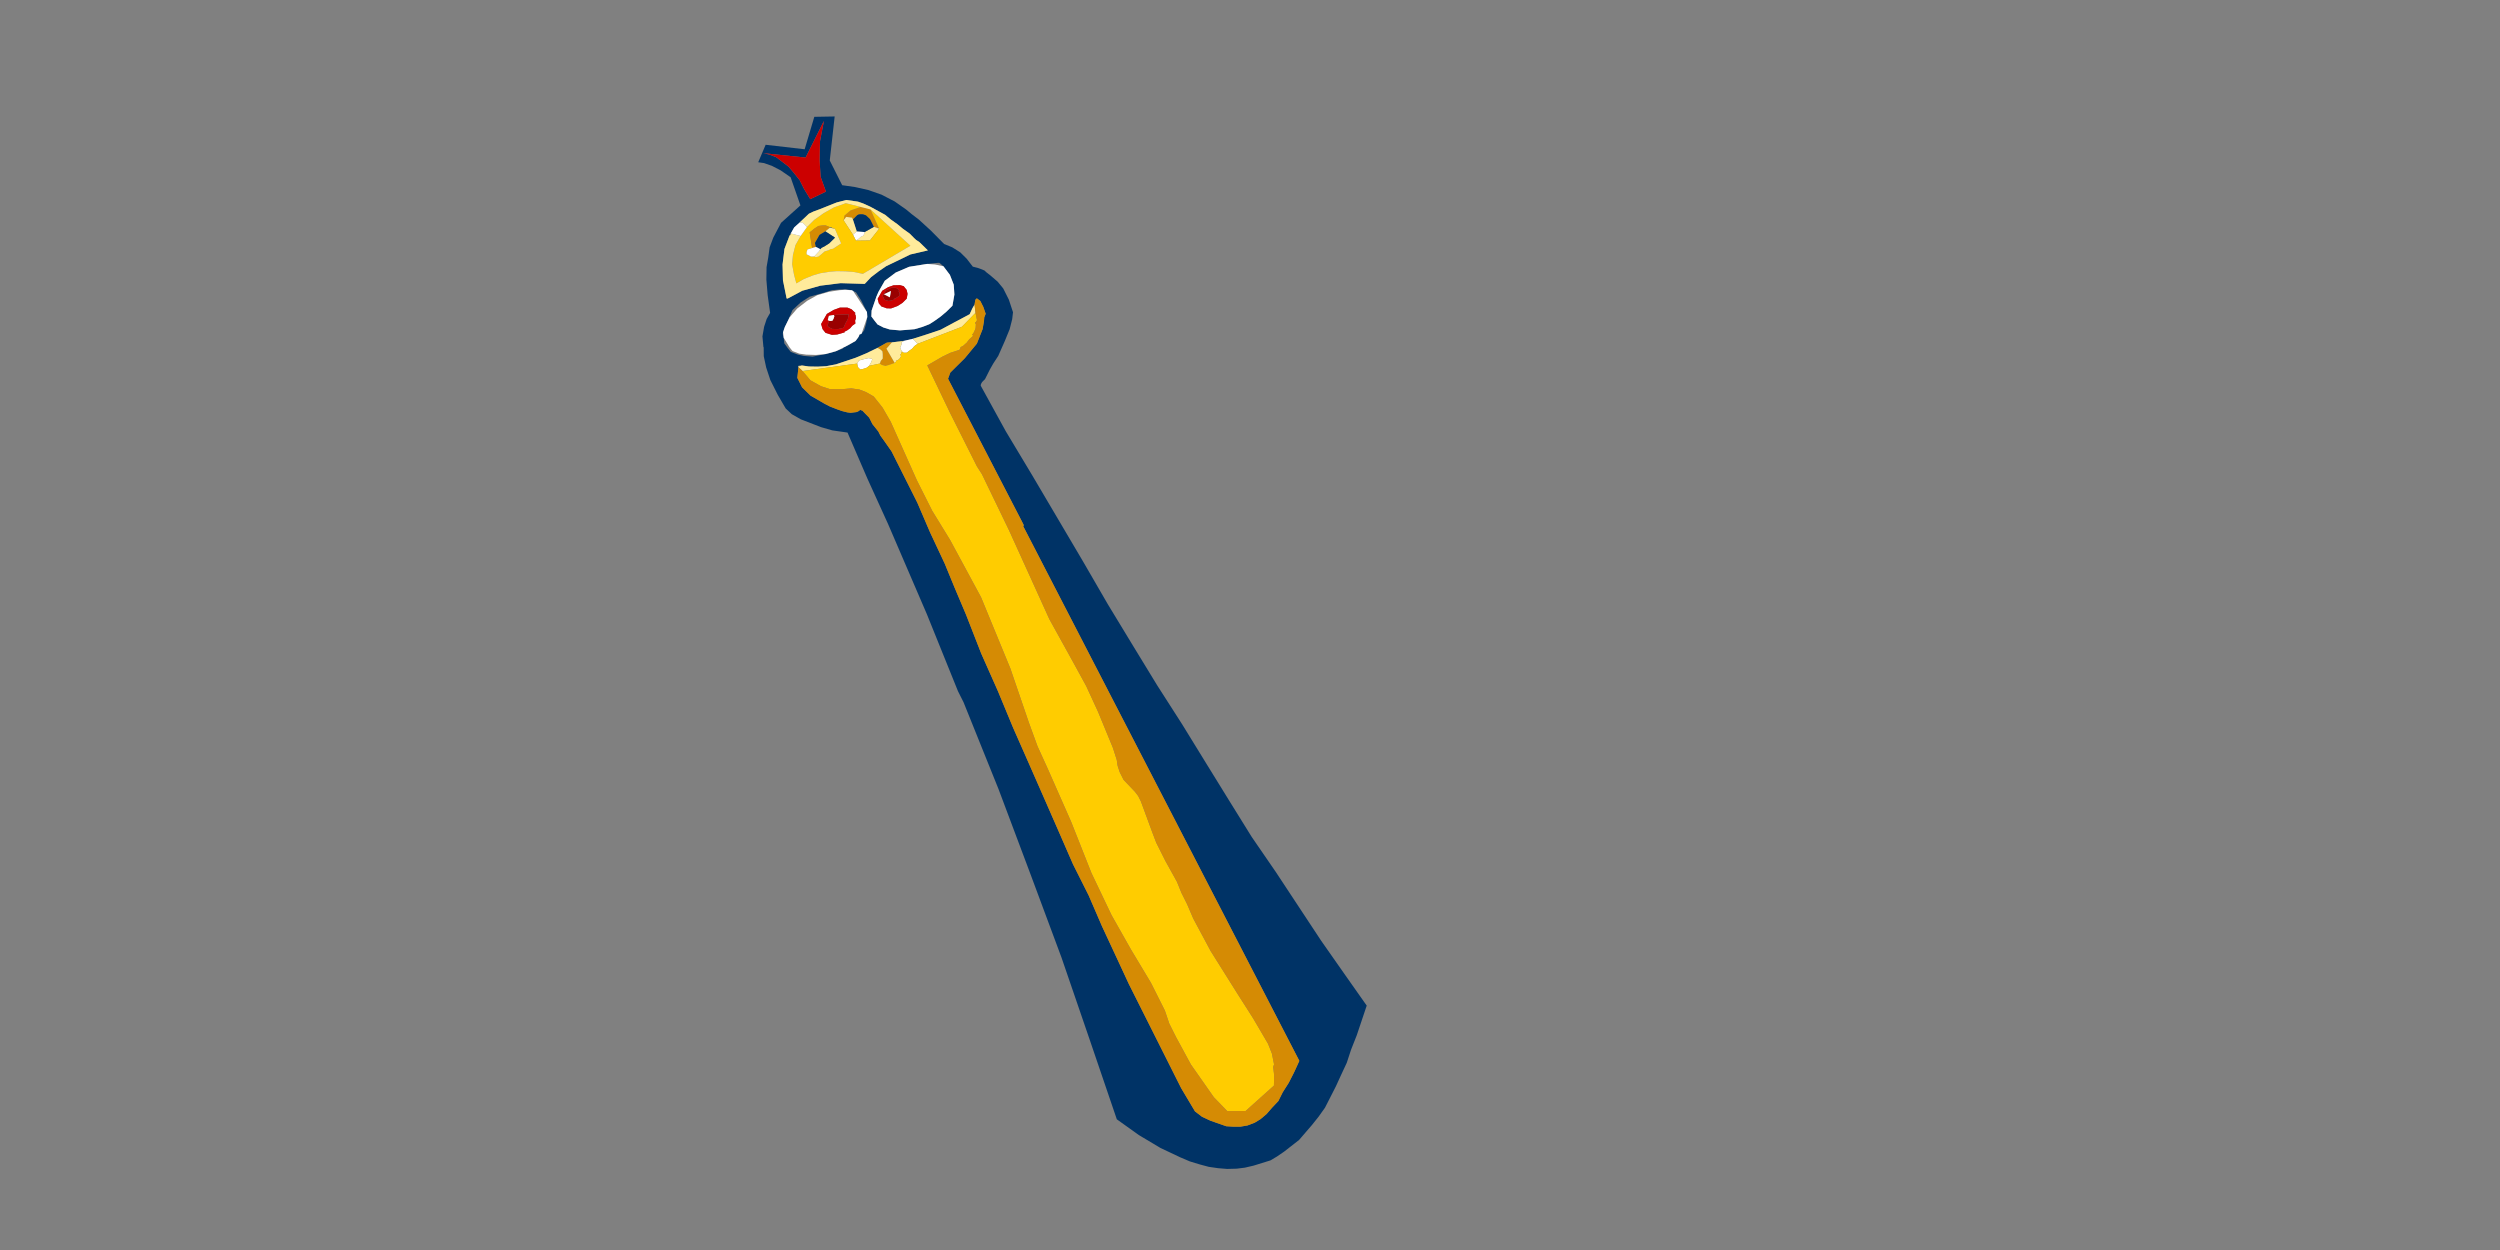 <?xml version="1.0" encoding="UTF-8" standalone="no"?>
<!DOCTYPE svg PUBLIC "-//W3C//DTD SVG 20010904//EN"
"http://www.w3.org/TR/2001/REC-SVG-20010904/DTD/svg10.dtd">
<!-- Created with Sodipodi ("http://www.sodipodi.com/") -->
<svg
   width="120pt"
   height="60pt"
   xml:space="preserve"
   id="svg2089"
   sodipodi:version="0.33pre"
   sodipodi:docname="/home/laurentb/cvs/monkey-bubble/resources/gfx/snake/snake_0.svg"
   sodipodi:docbase="/home/laurentb/cvs/monkey-bubble/resources/gfx/snake/"
   xmlns="http://www.w3.org/2000/svg"
   xmlns:sodipodi="http://sodipodi.sourceforge.net/DTD/sodipodi-0.dtd"
   xmlns:xml="http://www.w3.org/XML/1998/namespace"
   xmlns:xlink="http://www.w3.org/1999/xlink">
  <rect width="100%" height="100%" fill="#808080" stroke="none"/>
  <defs
     id="defs66" />
  <sodipodi:namedview
     id="base"
     gridspacingy="14.173pt"
     gridspacingx="14.173pt"
     showgrid="true"
     gridoriginx="4pt"
     gridoriginy="-9pt" />
  <g
     id="snake"
     transform="matrix(0.636,-0.308,0.216,0.43,-121.361,53.735)">
    <g
       transform="matrix(8.750000e-2,0,0,8.750000e-2,230.754,68.867)"
       id="g2186"
       style="font-size:12;fill:none;">
      <path
         style="fill-rule:evenodd;fill:#003366;"
         d="M148,26l-15,19l5,5l6,9l6,12l6,16l-4,45l-26,11l-14,15l-8,11l-6,13l-6,12      l-6,17l-6,22l-6,26l-6,6l-6,9l-6,12l-4,15v1l-4,12l-3,17l-2,20v25l1,24l3,12l6,13l15,24l9,12l13,13l-3,76l-2,76l-6,149l-4,72      l-2,36l-1,18v19l-8,142l-10,138l-10,134l-12,130l-12,128l13,36l14,32l14,26l7,12l8,11l7,9l8,8l8,7l9,6l8,4l9,3l18,4l8-1l9-2      l19-6l19-12l10-7l10-8l20-22l10-12l11-13l10-15l12-16l23-34l-6-59l-6-60l-10-124l-6-64l-4-65l-4-67l-4-68l-5-70l-4-71l-4-73      l-3-74l-7-152l-4-78l-2-79l1-2l2-2l4-2l9-10l6-6l8-7l13-16l10-13l7-12l4-9l2-20v-10v-9h-1h1l-2-13l-4-14l-2-6l-1-4l-3-5l-2-3      l-4-5l-2-15l-3-13l-5-12l-6-10l-6-27l-6-23l-4-12l-3-10l-7-19l-5-10l-4-8l-10-15l-11-13l-11-11V90l25-57l-19-13l-24,38L148,26z       M128,166h1l1-2l1-1l5-5l7-3l13-6h5l7,1l19,2l10,3l10,10l4,6l5,9l10,21l3,10l4,11l3,10l4,11l2,9l1,4l2,5l4,17l-18-6h-18h-10      l-9,2l-10,3l-9,5l-22-17l-20-10l-19-5l-17,1h-1v-1l5-27l7-22l9-20L128,166z M160,282l1,2l2,4l1,14v16v4l-2,7l-4,8l-5,8l-4,3h-2      h-1v1l-2,2l-4,3l-8,1h-4h-2h-1v1l-8-1l-8-2l-16-6l-8-7l-5-6l-5-8l-1-7l-1-9l2-8l1-6l3-5l9-11l8-10l11-5l11-2l15,4l9,2l7,4l6,4      L160,282z M253,302l1,1l2,7l2,16l-1,16l-4,14l-7,14l-8,4l-8,3l-8,2l-6,1l-8-1l-8-2l-14-8l-9-8l-5-7l-4-8l-1-7l-1-8l3-8l11-16      l4-5l11-11l14-4l15,1l18,8L253,302z M185,386l9,3l14,3l16,3l16-1l18-1l5-6l4-4l3-6l2-1l2,6v10l-1,11l-3,4l-2,5l-5,10l-6,8l-6,8      l-9,6l-9,6l-10,5l-10,5l-5,7l2,243v8h-1l7,915l-10,12l-10,11l-10,9l-8,9l-9,5l-8,5l-8,3l-7,1l-8-1l-7-3l-7-5l-6-5l-6-9l-6-9      l-6-11l-4-12l-2-41v-42v-43v-45v-47l1-48l1-49l2-51v-53l2-54l2-56l2-57l2-59l3-61l2-62l4-63l2-45l2-39l1-53l2-49v-46v-41l-2-20      l-1-9v-7l-2-14v-11l-2-9l-1-5l-2-3l-1,1h-3l-2-1l-4-2l-2-2l-1-1l-4-5l-4-6l-5-8l-4-8l-9-20l-4-17v-16l6-14v-1l1-1l3,2l6,6l8,6      l8,5l10,4l21,4l12,1h13l11-1l2,1l3,2L185,386z M182,130h-18l-1-18V97l-2-14l-2-12l-4-12l-3-9l-5-8l-5-6l37,34l34-38l-13,25      l-9,25l-7,24L182,130z"
         id="path2187" />
    </g>
    <g
       transform="matrix(8.750000e-2,0,0,8.750000e-2,230.754,68.867)"
       id="g2188"
       style="font-size:12;fill:none;">
      <path
         style="fill-rule:evenodd;fill:#D58B04;"
         d="M196,172l-8,3l-3,6l4-3l5,5v3l6-3h2l3,2l1,1l2,3l2,8v13l4,6l1-32l-8-10      L196,172z"
         id="path2189" />
    </g>
    <g
       transform="matrix(8.750000e-2,0,0,8.750000e-2,230.754,68.867)"
       id="g2190"
       style="font-size:12;fill:none;">
      <path
         style="fill-rule:evenodd;fill:#FFEB9B;"
         d="M214,216l-4-6l-11,1l-1,2l-2,2h-3l-2,1l-4,1l13,9L214,216z"
         id="path2191" />
    </g>
    <g
       transform="matrix(8.750000e-2,0,0,8.750000e-2,230.754,68.867)"
       id="g2192"
       style="font-size:12;fill:none;">
      <path
         style="fill-rule:evenodd;fill:#003366;"
         d="M210,210v-13l-2-8l-2-3l-1-1l-3-2h-2l-6,3l-2,19l7,6L210,210z"
         id="path2193" />
    </g>
    <g
       transform="matrix(8.750000e-2,0,0,8.750000e-2,230.754,68.867)"
       id="g2194"
       style="font-size:12;fill:none;">
      <path
         style="fill-rule:evenodd;fill:#FFEB9B;"
         d="M192,205l2-19v-3l-5-5l-4,3l2,26L192,205z"
         id="path2195" />
    </g>
    <g
       transform="matrix(8.750000e-2,0,0,8.750000e-2,230.754,68.867)"
       id="g2196"
       style="font-size:12;fill:none;">
      <path
         style="fill-rule:evenodd;fill:#FFFFFF;"
         d="M192,205l-5,2v10l4-1l2-1h3l2-2l1-2L192,205z"
         id="path2197" />
    </g>
    <g
       transform="matrix(8.750000e-2,0,0,8.750000e-2,230.754,68.867)"
       id="g2198"
       style="font-size:12;fill:none;">
      <path
         style="fill-rule:evenodd;fill:#FFCC00;"
         d="M148,166l-10,8l-9,9l-7,12l-5,12l-3,15l-2,14l9-1l10,1l8,2l9,4l7,4l8,6l7,6      l8,9l57-7l-20-76l-1,32l-14,10l-13-9v-10l-2-26l3-6l8-3l11,2l-12-15l-13-2l-12,1l-12,3L148,166z M148,175l6-2l5-1l4,2l3,2l3,5      l4,6l-1,24l-10,2l-2-1h-1h-2l-4-1l-5,2l-3,1l-3-1l-1-2l-3-2l-3-6l1-3l2-3l5,1L148,175z"
         id="path2199" />
    </g>
    <g
       transform="matrix(8.750000e-2,0,0,8.750000e-2,230.754,68.867)"
       id="g2200"
       style="font-size:12;fill:none;">
      <path
         style="fill-rule:evenodd;fill:#D58B04;"
         d="M154,173l-6,2l-5,23l4,1l1-6l4-4l4-4l7-1l6-2v-1l-3-5l-3-2l-4-2L154,173z"
         id="path2201" />
    </g>
    <g
       transform="matrix(8.750000e-2,0,0,8.750000e-2,230.754,68.867)"
       id="g2202"
       style="font-size:12;fill:none;">
      <path
         style="fill-rule:evenodd;fill:#003366;"
         d="M173,187l-4-6v1L173,187z"
         id="path2203" />
    </g>
    <g
       transform="matrix(8.750000e-2,0,0,8.750000e-2,230.754,68.867)"
       id="g2204"
       style="font-size:12;fill:none;">
      <path
         style="fill-rule:evenodd;fill:#FFEB9B;"
         d="M173,187l-4-5l-6,2l6,15l-8,4l-6,1h-3l-2,1l-2,2l-7,4l1,2l3,1l3-1l5-2l4,1h2h1      l2,1l10-2L173,187z"
         id="path2205" />
    </g>
    <g
       transform="matrix(8.750000e-2,0,0,8.750000e-2,230.754,68.867)"
       id="g2206"
       style="font-size:12;fill:none;">
      <path
         style="fill-rule:evenodd;fill:#003366;"
         d="M169,199l-6-15l-7,1l-4,4l-4,4l-1,6l3,6l2-1h3l6-1L169,199z"
         id="path2207" />
    </g>
    <g
       transform="matrix(8.750000e-2,0,0,8.750000e-2,230.754,68.867)"
       id="g2208"
       style="font-size:12;fill:none;">
      <path
         style="fill-rule:evenodd;fill:#FFFFFF;"
         d="M147,199l-4-1l-5-1l-2,3l-1,3l3,6l3,2l7-4l2-2L147,199z"
         id="path2209" />
    </g>
    <g
       transform="matrix(8.750000e-2,0,0,8.750000e-2,230.754,68.867)"
       id="g2210"
       style="font-size:12;fill:none;">
      <path
         style="fill-rule:evenodd;fill:#FFEB9B;"
         d="M129,166h-1l-11,15l-9,20l-7,22l-5,27l1,1l17-1l19,5l20,10l22,17l9-5l10-3l9-2      h10h18l18,6l-4-17l-2-5l-1-4l-2-9l-4-11l-3-10l-4-11l-3-10l-10-21l-5-9l-4-6l-10-10l-10-3l-19-2l-7-1h-5l-13,6l3,2l2,9l10-5      l12-3l12-1l13,2l12,15l8,10l20,76l-57,7l-8-9l-7-6l-8-6l-7-4l-9-4l-8-2l-10-1l-9,1l2-14l3-15l5-12l7-12l9-9l-8-10L129,166z"
         id="path2211" />
    </g>
    <g
       transform="matrix(8.750000e-2,0,0,8.750000e-2,230.754,68.867)"
       id="g2212"
       style="font-size:12;fill:none;">
      <path
         style="fill-rule:evenodd;fill:#FFFFFF;"
         d="M148,166l-2-9l-3-2l-7,3l-5,5l-1,1l8,10L148,166z"
         id="path2213" />
    </g>
    <g
       transform="matrix(8.750000e-2,0,0,8.750000e-2,230.754,68.867)"
       id="g2214"
       style="font-size:12;fill:none;">
      <path
         style="fill-rule:evenodd;fill:#FFFFFF;"
         d="M161,284l-1-2l-6-5l-5-3l-11-5l-12-3l-12,1l-13,4l-11,7l-9,10l-4,6l-2,8l1,17      l1,7l5,8l6,6l9,7l9,5l11,3h11l12-1l4-3l2-2v-1h1h2l13-19l2-7L161,284z M121,303l5-5l8-1l7,1l7,5l3,5l2,8h-1v1v2l-1,4l-2,3l-1,4      l-4,1l-3,2l-4,1h-2h-1v1l-8-2l-5-3l-5-7l-1-7l1-8L121,303z"
         id="path2215" />
    </g>
    <g
       transform="matrix(8.750000e-2,0,0,8.750000e-2,230.754,68.867)"
       id="g2216"
       style="font-size:12;fill:none;">
      <path
         style="fill-rule:evenodd;fill:#CC0000;"
         d="M134,297l-8,1l-5,5l-5,5l-1,8l1,7l5,7l5,3l8,2v-1h1h2l4-1l3-2l4-1l1-4l2-3l1-4      v-2v-1h1l-2-8l-3-5l-7-5L134,297z M146,313l-3,6l-4,4l-4,5l-6-2l-5-4l-2-4l-1-3l1-2l3-4l-1-2l3-5l5,2L146,313z"
         id="path2217" />
    </g>
    <g
       transform="matrix(8.750000e-2,0,0,8.750000e-2,230.754,68.867)"
       id="g2218"
       style="font-size:12;fill:none;">
      <path
         style="fill-rule:evenodd;fill:#990000;"
         d="M143,319l3-6l-14-9v2l-2,3l-2,2l-2-1l-1-1l-3,4l-1,2l1,3l2,4l5,4l6,2l4-5      L143,319z"
         id="path2219" />
    </g>
    <g
       transform="matrix(8.750000e-2,0,0,8.750000e-2,230.754,68.867)"
       id="g2220"
       style="font-size:12;fill:none;">
      <path
         style="fill-rule:evenodd;fill:#FFFFFF;"
         d="M124,307l1,2l1,1l2,1l2-2l2-3v-2l-5-2L124,307z"
         id="path2221" />
    </g>
    <g
       transform="matrix(8.750000e-2,0,0,8.750000e-2,230.754,68.867)"
       id="g2222"
       style="font-size:12;fill:none;">
      <path
         style="fill-rule:evenodd;fill:#FFFFFF;"
         d="M242,296l-18-8l-15-1l-14,4l-11,11l-4,5l-11,16l-3,8l1,8l1,7l4,8l5,7l9,8l14,8      l8,2l8,1l6-1l8-2l8-3l8-4l7-14l4-14l1-16l-2-16l-7-8L242,296z M211,318l-1,6l-3,6l-6,3l-6,1l-7-1l-4-3l-4-6l-1-6l1-7l4-4l4-4      l7-1l6,1l6,4l3,4L211,318z"
         id="path2223" />
    </g>
    <g
       transform="matrix(8.750000e-2,0,0,8.750000e-2,230.754,68.867)"
       id="g2224"
       style="font-size:12;fill:none;">
      <path
         style="fill-rule:evenodd;fill:#CC0000;"
         d="M207,330l3-6l1-6l-1-7l-3-4l-6-4l-6-1l-7,1l-4,4l-4,4l-1,7l1,6l4,6l4,3l7,1      l6-1L207,330z M195,305h3l4,3l1,2l1,4h-1v1v2l-1,4l-4,1h-2h-1v1l-4-1l-2-1l-3-4v-3v-4l3-2l2-3H195z"
         id="path2225" />
    </g>
    <g
       transform="matrix(8.750000e-2,0,0,8.750000e-2,230.754,68.867)"
       id="g2226"
       style="font-size:12;fill:none;">
      <path
         style="fill-rule:evenodd;fill:#990000;"
         d="M202,308l-4-3h-3h-4l-2,3l-3,2v4v3l3,4l2,1l4,1v-1h1h2l4-1l1-4v-2v-1h1l-1-4      L202,308z M192,317l-4-8h8L192,317z"
         id="path2227" />
    </g>
    <g
       transform="matrix(8.750000e-2,0,0,8.750000e-2,230.754,68.867)"
       id="g2228"
       style="font-size:12;fill:none;">
      <path
         style="fill-rule:evenodd;fill:#FFFFFF;"
         d="M188,309l4,8l4-8H188z"
         id="path2229" />
    </g>
    <g
       transform="matrix(8.750000e-2,0,0,8.750000e-2,230.754,68.867)"
       id="g2230"
       style="font-size:12;fill:none;">
      <path
         style="fill-rule:evenodd;fill:#FFFFFF;"
         d="M141,397l4-4l2-3l-1-2l-2-2l-6-2l-4-1l-3,3l-1,5l1,5l2,1l5,1L141,397z"
         id="path2231" />
    </g>
    <g
       transform="matrix(8.750000e-2,0,0,8.750000e-2,230.754,68.867)"
       id="g2232"
       style="font-size:12;fill:none;">
      <path
         style="fill-rule:evenodd;fill:#FFFFFF;"
         d="M194,389l-9-3h-3l-1,3l-3,4v6l1,3l3,2l3-1l4-1l3-2l4-1l-1-6L194,389z"
         id="path2233" />
    </g>
    <g
       transform="matrix(8.750000e-2,0,0,8.750000e-2,230.754,68.867)"
       id="g2234"
       style="font-size:12;fill:none;">
      <path
         style="fill-rule:evenodd;fill:#D58B04;"
         d="M168,377l-11,1l2,4l1,4l-1,4l-2,6l-3,2l-2,3l1,3l3,4l4,1l6,1l-1-25l8-5l-3-2      L168,377z"
         id="path2235" />
    </g>
    <g
       transform="matrix(8.750000e-2,0,0,8.750000e-2,230.754,68.867)"
       id="g2236"
       style="font-size:12;fill:none;">
      <path
         style="fill-rule:evenodd;fill:#FFEB9B;"
         d="M173,380l-8,5l1,25l2-1v-1h1h2l2-1l2-2v-2v-1h1l2-3v-6l3-4l1-3h3L173,380z"
         id="path2237" />
    </g>
    <g
       transform="matrix(8.750000e-2,0,0,8.750000e-2,230.754,68.867)"
       id="g2238"
       style="font-size:12;fill:none;">
      <path
         style="fill-rule:evenodd;fill:#FFEB9B;"
         d="M194,389l1,4l1,6l49,6l19-10l3-12l-4,4l-5,6l-18,1l-16,1l-16-3L194,389z"
         id="path2239" />
    </g>
    <g
       transform="matrix(8.750000e-2,0,0,8.750000e-2,230.754,68.867)"
       id="g2240"
       style="font-size:12;fill:none;">
      <path
         style="fill-rule:evenodd;fill:#FFEB9B;"
         d="M157,396l2-6l1-4l-1-4l-2-4h-13l-12-1l-21-4l-10-4l-8-5l-8-6l-6-6l-4-1v1l2,8      l54,26l3-3l4,1l6,2l2,2l1,2l-2,3l-4,4l11,4l2-3L157,396z"
         id="path2241" />
    </g>
    <g
       transform="matrix(8.750000e-2,0,0,8.750000e-2,230.754,68.867)"
       id="g2242"
       style="font-size:12;fill:none;">
      <path
         style="fill-rule:evenodd;fill:#FFCC00;"
         d="M171,408h-2h-1v1l-2,1l-6-1l-4-1l-3-4l-1-3l-11-4l-3,1l-5-1l-2-1l-1-5l1-5      l-54-26l3,18l7,15l7,10l11,8l9,5l7,7l5,8l5,11l3,21l1,25l-3,97v52l3,52l1,49l1,50l-6,117l-8,86l-3,38l-1,38l-3,88l-5,83l-1,71      l2,60l3,59v47l-2,21v23l1,47l6,60l6,28l17,12l38-16l5-14l2-8l1-4l2-3l3-16l1-16l-2-45l-3-43l-5-77l-1-56l1-24v-19l1-18l-1-36      v-14v-17l1-15l4-52v-9l-1-8l-5-24v-13l1-10l2-9l2-19l3-59l1-43l-1-42l-2-74l2-74l2-75l1-94l-1-14v-13v-26v-52l1-80l18-2h9l10,2      l2-2v-1h1h2l5-2l4-3l5-2v-2v-1h1l2-2l3-4l2-5v-2v-1h1l2-2l2-11l-19,10l-49-6l-4,1l-3,2l-4,1l-3,1l-3-2l-1-3l-2,3h-1v1v2l-2,2      L171,408z"
         id="path2243" />
    </g>
    <g
       transform="matrix(8.750000e-2,0,0,8.750000e-2,230.754,68.867)"
       id="g2244"
       style="font-size:12;fill:none;">
      <path
         style="fill-rule:evenodd;fill:#D58B04;"
         d="M272,376l-2,1l-3,6l-3,12l-2,11l-2,2h-1v1v2l-2,5l-3,4l-2,2h-1v1v2l-5,2l-4,3      l-5,2h-2h-1v1l-2,2l-10-2h-9l-18,2l-1,80v52v26v13l1,14l-1,94l-2,75l-2,74l2,74l1,42l-1,43l-3,59l-2,19l-2,9l-1,10v13l5,24l1,8      v9l-4,52l-1,15v17v14l1,36l-1,18v19l-1,24l1,56l5,77l3,43l2,45l-1,16l-3,16l-2,3l-1,4l-2,8l-5,14l-38,16l-17-12l-6-28l-6-60      l-1-47v-23l2-21v-47l-3-59l-2-60l1-71l5-83l3-88l1-38l3-38l8-86l6-117l-1-50l-1-49l-3-52v-52l3-97l-1-25l-3-21l-5-11l-5-8l-7-7      l-9-5l-11-8l-7-10l-7-15l-3-18l-2-8l-6,14v16l4,17l9,20l4,8l5,8l4,6l4,5l1,1l2,2l4,2l2,1h3l1-1l2,3l1,5l2,9v11l2,14v7l1,9l2,20      v41v46l-2,49l-1,53l-2,39l-2,45l-4,63l-2,62l-3,61l-2,59l-2,57l-2,56l-2,54v53l-2,51l-1,49l-1,48v47v45v43v42l2,41l4,12l6,11      l6,9l6,9l6,5l7,5l7,3l8,1l7-1l8-3l8-5l9-5l8-9l10-9l10-11l10-12l-7-915h1v-8l-2-243l5-7l10-5l10-5l9-6l9-6l6-8l6-8l5-10l2-5l3-4      l1-11v-10L272,376z"
         id="path2245" />
    </g>
    <g
       transform="matrix(8.750000e-2,0,0,8.750000e-2,230.754,68.866)"
       id="g2246"
       style="font-size:12;fill:none;">
      <path
         style="fill-rule:evenodd;fill:#CC0000;"
         d="M164,130h18l2-24l7-24l9-25l13-25l-34,38l-37-34l5,6l5,8l3,9l4,12l2,12l2,14      v15L164,130z"
         id="path2247" />
    </g>
  </g>
</svg>
